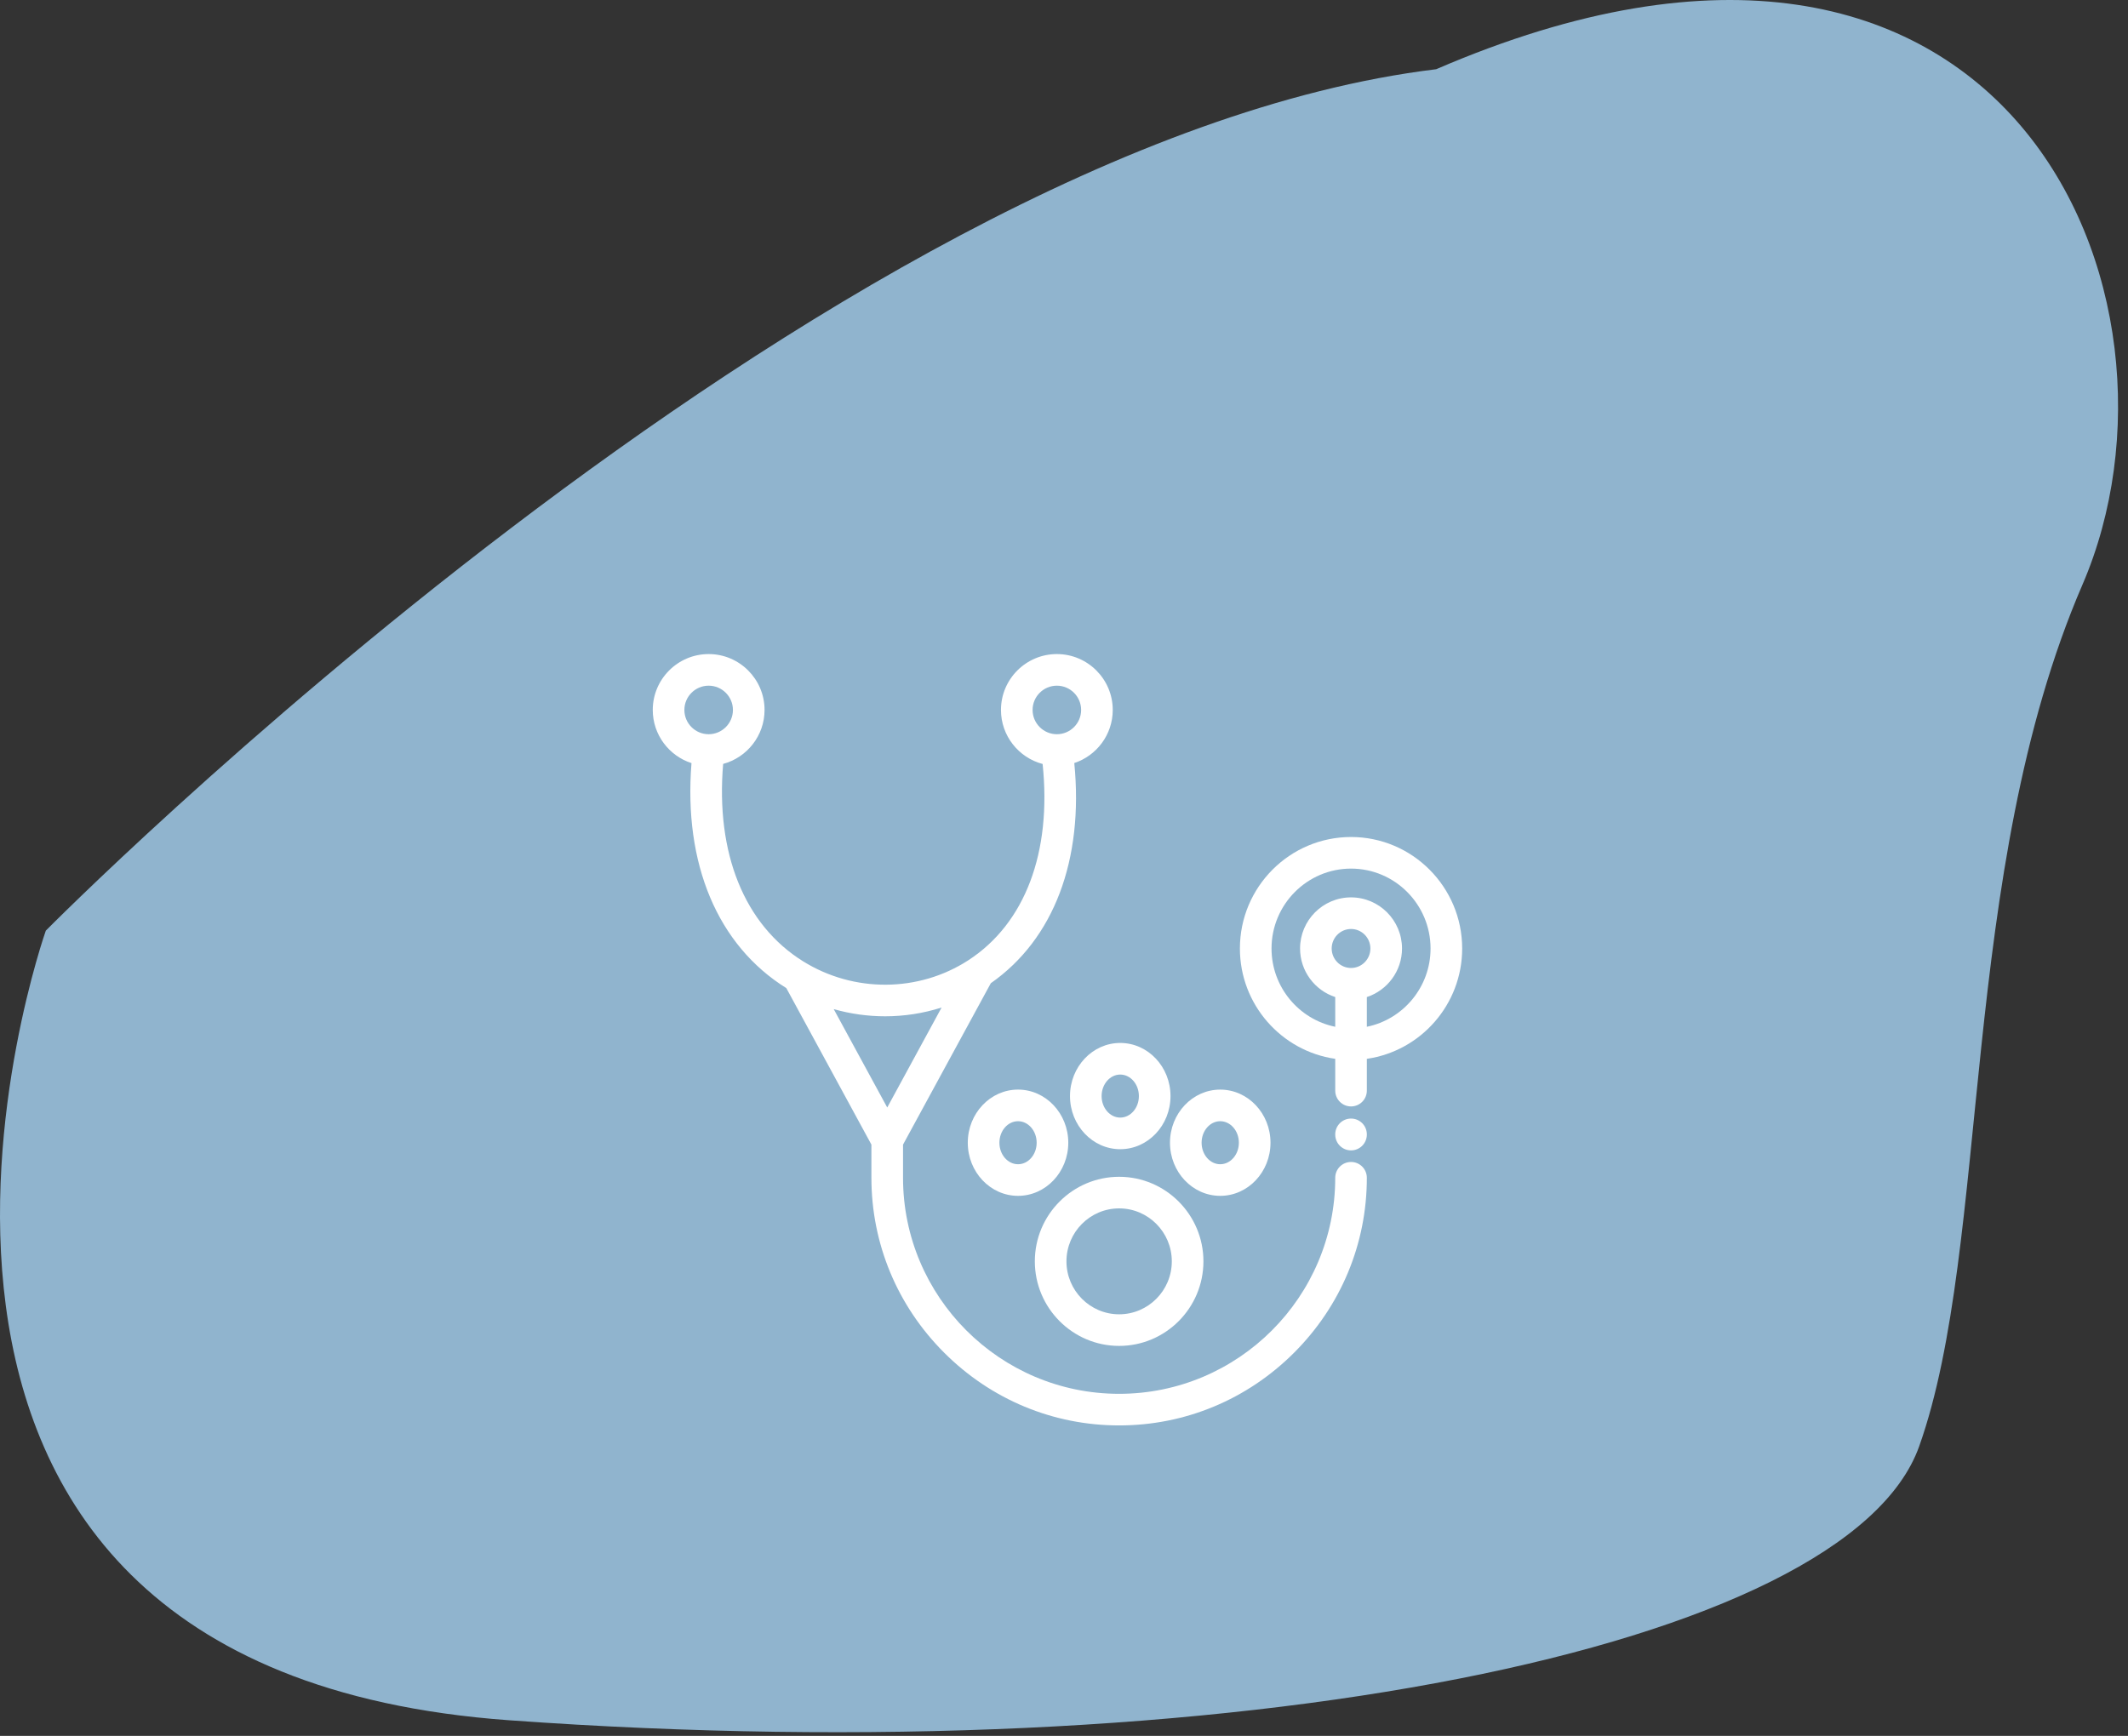 <svg width="163" height="133" viewBox="0 0 163 133" fill="none" xmlns="http://www.w3.org/2000/svg">
<rect x="0" y="0" width="163" height="133" fill="#333333" stroke="none"/>
<path d="M3.509 71.303C3.509 71.303 63.104 11 110.009 5.303C154.009 -13.697 169.009 22.803 159.509 44.803C150.009 66.803 152.509 95.303 147.009 110.803C141.509 126.303 94.509 135.803 39.009 131.803C-16.491 127.803 3.509 71.303 3.509 71.303Z" fill="#90B4CE"/>
<path d="M103.487 89.027C102.818 89.027 102.276 89.569 102.276 90.238C102.276 99.365 94.85 106.791 85.723 106.791C76.596 106.791 69.17 99.365 69.17 90.238V87.697L75.894 75.331C80.722 71.957 83.018 65.881 82.288 58.462C83.997 57.899 85.234 56.289 85.234 54.394C85.234 52.034 83.314 50.113 80.953 50.113C78.593 50.113 76.672 52.034 76.672 54.394C76.672 56.378 78.028 58.05 79.862 58.534C80.569 65.301 78.521 70.751 74.172 73.573C70.368 76.041 65.399 76.072 61.513 73.652C57.014 70.851 54.81 65.37 55.392 58.529C57.216 58.038 58.563 56.371 58.563 54.394C58.563 52.034 56.642 50.113 54.282 50.113C51.921 50.113 50 52.034 50 54.394C50 56.297 51.247 57.912 52.967 58.468C52.349 66.181 54.961 72.424 60.23 75.706L66.748 87.697V90.238C66.748 95.286 68.728 100.046 72.321 103.64C75.915 107.233 80.674 109.212 85.723 109.212C90.772 109.212 95.531 107.233 99.125 103.64C102.718 100.046 104.697 95.287 104.697 90.238C104.697 89.569 104.155 89.027 103.487 89.027ZM79.094 54.394C79.094 53.369 79.928 52.535 80.953 52.535C81.978 52.535 82.812 53.369 82.812 54.394C82.812 55.42 81.978 56.254 80.953 56.254C79.928 56.254 79.094 55.42 79.094 54.394ZM52.422 54.394C52.422 53.369 53.256 52.535 54.281 52.535C55.306 52.535 56.141 53.369 56.141 54.394C56.141 55.42 55.306 56.254 54.281 56.254C53.256 56.254 52.422 55.42 52.422 54.394ZM63.861 77.316C65.148 77.682 66.474 77.866 67.799 77.866C69.261 77.866 70.722 77.641 72.124 77.194L67.96 84.854L63.861 77.316Z" fill="white"/>
<path d="M103.487 85.701C102.818 85.701 102.276 86.243 102.276 86.912V86.929C102.276 87.597 102.818 88.14 103.487 88.14C104.155 88.14 104.697 87.597 104.697 86.929V86.912C104.697 86.243 104.155 85.701 103.487 85.701Z" fill="white"/>
<path d="M103.487 64.129C98.793 64.129 94.974 67.96 94.974 72.671C94.974 76.968 98.154 80.533 102.276 81.125V83.561C102.276 84.23 102.818 84.772 103.487 84.772C104.155 84.772 104.697 84.23 104.697 83.561V81.125C108.82 80.533 111.999 76.968 111.999 72.671C111.999 67.96 108.18 64.129 103.487 64.129ZM103.487 74.164C102.669 74.164 102.004 73.494 102.004 72.671C102.004 71.847 102.669 71.177 103.487 71.177C104.304 71.177 104.969 71.847 104.969 72.671C104.969 73.494 104.304 74.164 103.487 74.164ZM104.697 78.669V76.392C106.259 75.88 107.391 74.406 107.391 72.671C107.391 70.511 105.64 68.755 103.487 68.755C101.334 68.755 99.582 70.512 99.582 72.671C99.582 74.406 100.714 75.88 102.276 76.392V78.669C99.496 78.103 97.396 75.629 97.396 72.671C97.396 69.296 100.128 66.55 103.487 66.55C106.845 66.55 109.577 69.296 109.577 72.671C109.577 75.629 107.478 78.103 104.697 78.669Z" fill="white"/>
<path d="M85.723 90.163C82.163 90.163 79.266 93.069 79.266 96.641C79.266 100.213 82.163 103.12 85.723 103.12C89.284 103.12 92.18 100.213 92.18 96.641C92.18 93.069 89.284 90.163 85.723 90.163ZM85.723 100.698C83.498 100.698 81.688 98.878 81.688 96.641C81.688 94.404 83.498 92.584 85.723 92.584C87.948 92.584 89.758 94.404 89.758 96.641C89.758 98.878 87.948 100.698 85.723 100.698Z" fill="white"/>
<path d="M93.467 83.483C91.345 83.483 89.618 85.308 89.618 87.553C89.618 89.797 91.345 91.623 93.467 91.623C95.59 91.623 97.317 89.797 97.317 87.553C97.317 85.308 95.59 83.483 93.467 83.483ZM93.467 89.201C92.68 89.201 92.04 88.462 92.04 87.553C92.04 86.644 92.68 85.904 93.467 85.904C94.254 85.904 94.895 86.644 94.895 87.553C94.895 88.462 94.254 89.201 93.467 89.201Z" fill="white"/>
<path d="M85.808 79.908C83.686 79.908 81.959 81.734 81.959 83.979C81.959 86.223 83.686 88.049 85.808 88.049C87.931 88.049 89.658 86.223 89.658 83.979C89.658 81.734 87.931 79.908 85.808 79.908ZM85.808 85.627C85.021 85.627 84.381 84.888 84.381 83.979C84.381 83.07 85.021 82.33 85.808 82.33C86.596 82.33 87.236 83.07 87.236 83.979C87.236 84.888 86.596 85.627 85.808 85.627Z" fill="white"/>
<path d="M77.979 83.482C75.856 83.482 74.13 85.308 74.13 87.553C74.13 89.797 75.856 91.623 77.979 91.623C80.101 91.623 81.828 89.797 81.828 87.553C81.828 85.308 80.101 83.482 77.979 83.482ZM77.979 89.201C77.192 89.201 76.552 88.462 76.552 87.553C76.552 86.644 77.192 85.904 77.979 85.904C78.766 85.904 79.406 86.644 79.406 87.553C79.406 88.462 78.766 89.201 77.979 89.201Z" fill="white"/>
</svg>
